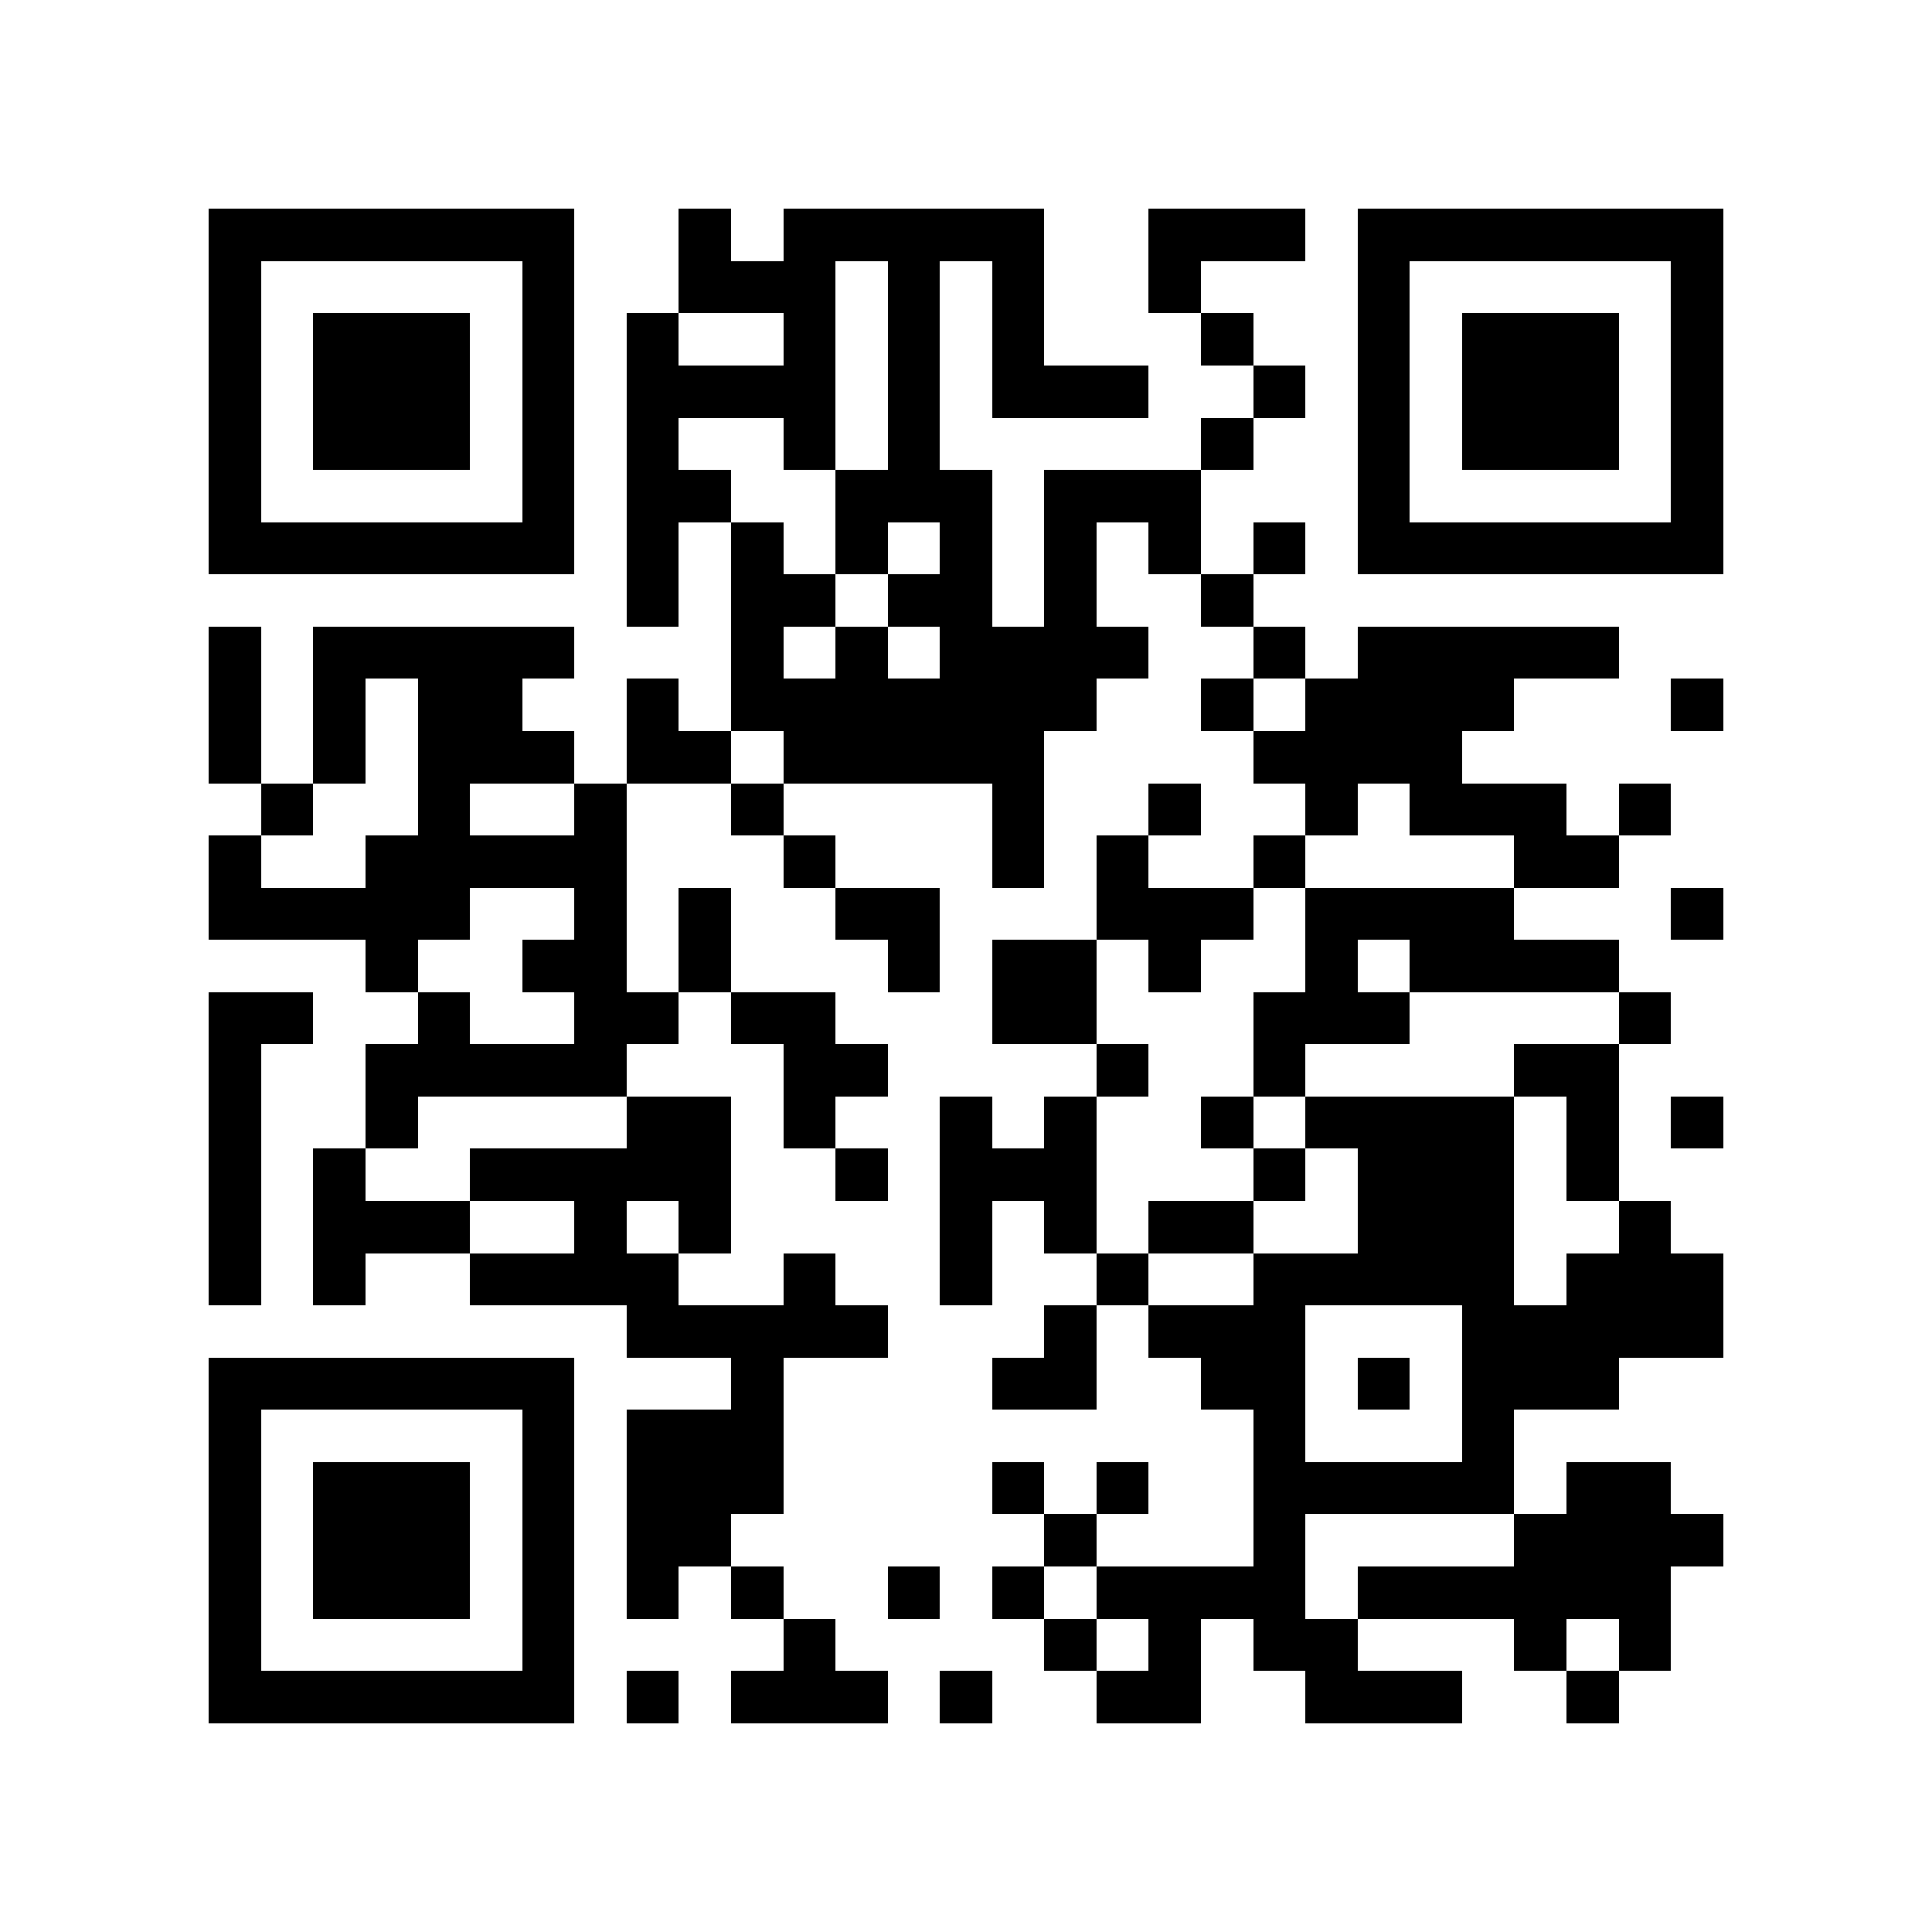 <?xml version="1.0" encoding="utf-8"?><!DOCTYPE svg PUBLIC "-//W3C//DTD SVG 1.1//EN" "http://www.w3.org/Graphics/SVG/1.1/DTD/svg11.dtd"><svg xmlns="http://www.w3.org/2000/svg" viewBox="0 0 37 37" shape-rendering="crispEdges"><path fill="#ffffff" d="M0 0h37v37H0z"/><path stroke="#000000" d="M4 4.5h7m2 0h1m1 0h5m2 0h3m1 0h7M4 5.5h1m5 0h1m2 0h3m1 0h1m1 0h1m2 0h1m3 0h1m5 0h1M4 6.5h1m1 0h3m1 0h1m1 0h1m2 0h1m1 0h1m1 0h1m3 0h1m2 0h1m1 0h3m1 0h1M4 7.5h1m1 0h3m1 0h1m1 0h4m1 0h1m1 0h3m2 0h1m1 0h1m1 0h3m1 0h1M4 8.5h1m1 0h3m1 0h1m1 0h1m2 0h1m1 0h1m5 0h1m2 0h1m1 0h3m1 0h1M4 9.5h1m5 0h1m1 0h2m2 0h3m1 0h3m3 0h1m5 0h1M4 10.5h7m1 0h1m1 0h1m1 0h1m1 0h1m1 0h1m1 0h1m1 0h1m1 0h7M12 11.5h1m1 0h2m1 0h2m1 0h1m2 0h1M4 12.5h1m1 0h5m3 0h1m1 0h1m1 0h4m2 0h1m1 0h5M4 13.5h1m1 0h1m1 0h2m2 0h1m1 0h7m2 0h1m1 0h4m3 0h1M4 14.5h1m1 0h1m1 0h3m1 0h2m1 0h5m4 0h4M5 15.5h1m2 0h1m2 0h1m2 0h1m4 0h1m2 0h1m2 0h1m1 0h3m1 0h1M4 16.5h1m2 0h5m3 0h1m3 0h1m1 0h1m2 0h1m4 0h2M4 17.5h5m2 0h1m1 0h1m2 0h2m3 0h3m1 0h4m3 0h1M7 18.5h1m2 0h2m1 0h1m3 0h1m1 0h2m1 0h1m2 0h1m1 0h4M4 19.5h2m2 0h1m2 0h2m1 0h2m3 0h2m3 0h3m4 0h1M4 20.5h1m2 0h5m3 0h2m4 0h1m2 0h1m4 0h2M4 21.5h1m2 0h1m4 0h2m1 0h1m2 0h1m1 0h1m2 0h1m1 0h4m1 0h1m1 0h1M4 22.5h1m1 0h1m2 0h5m2 0h1m1 0h3m3 0h1m1 0h3m1 0h1M4 23.5h1m1 0h3m2 0h1m1 0h1m4 0h1m1 0h1m1 0h2m2 0h3m2 0h1M4 24.5h1m1 0h1m2 0h4m2 0h1m2 0h1m2 0h1m2 0h5m1 0h3M12 25.5h5m3 0h1m1 0h3m3 0h5M4 26.5h7m3 0h1m4 0h2m2 0h2m1 0h1m1 0h3M4 27.5h1m5 0h1m1 0h3m9 0h1m3 0h1M4 28.5h1m1 0h3m1 0h1m1 0h3m4 0h1m1 0h1m2 0h5m1 0h2M4 29.5h1m1 0h3m1 0h1m1 0h2m6 0h1m3 0h1m4 0h4M4 30.5h1m1 0h3m1 0h1m1 0h1m1 0h1m2 0h1m1 0h1m1 0h4m1 0h6M4 31.5h1m5 0h1m4 0h1m4 0h1m1 0h1m1 0h2m3 0h1m1 0h1M4 32.5h7m1 0h1m1 0h3m1 0h1m2 0h2m2 0h3m2 0h1"/></svg>
